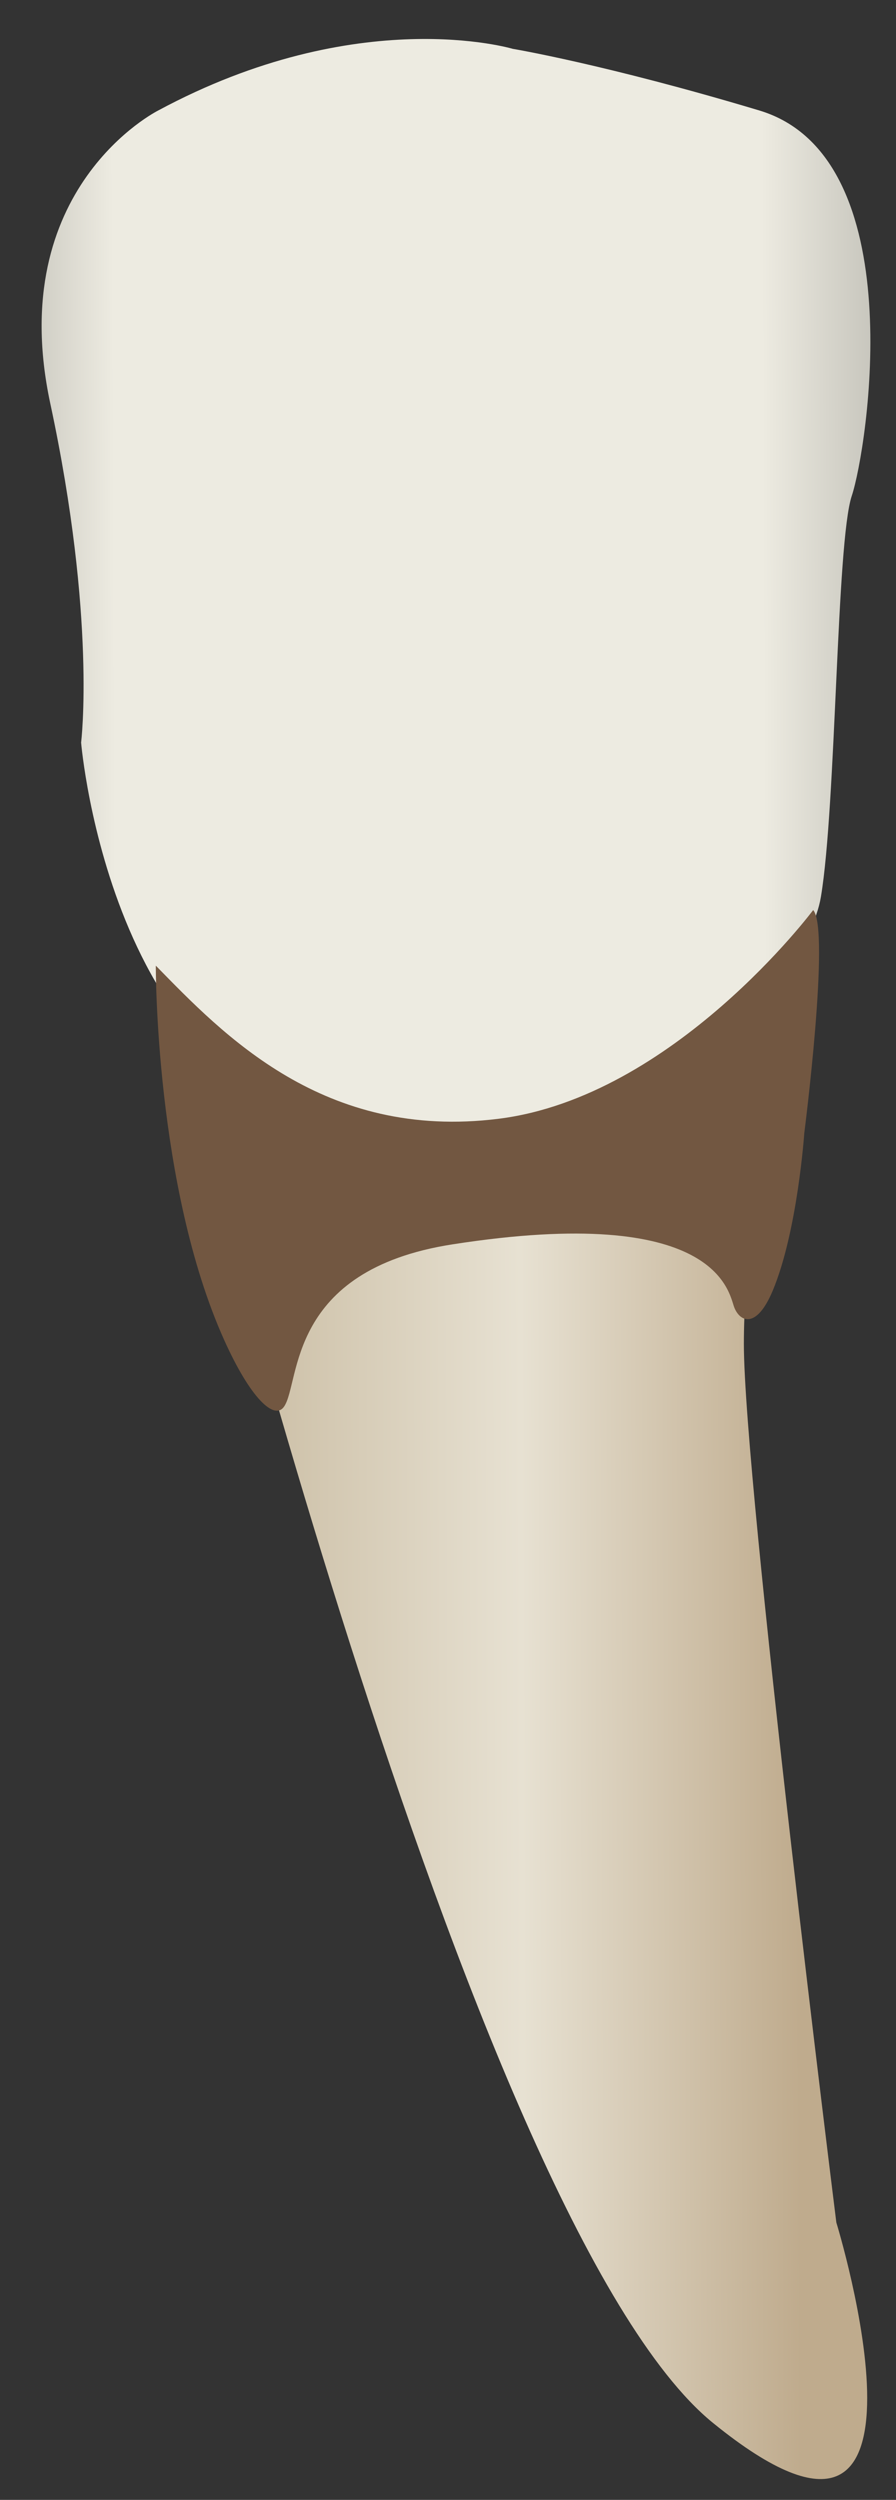 <svg width="19" height="53" viewBox="0 0 19 53" fill="none" xmlns="http://www.w3.org/2000/svg">
<rect x="0" y="0" width="19" height="53" fill="#333333" stroke="none"/>
<path d="M3.681 21.627C3.681 21.627 9.891 47.121 15.12 51.369C20.351 55.618 17.735 47.12 17.735 47.12C17.735 47.12 15.774 31.432 15.774 28.49C15.774 25.549 16.814 20.04 16.814 20.04C16.814 20.04 6.742 22.209 3.681 21.627Z" fill="url(#paint0_linear_65_2250)"/>
<path d="M3.354 2.343C3.354 2.343 0.086 3.977 1.066 8.553C2.047 13.128 1.72 15.743 1.72 15.743C1.72 15.743 2.374 23.588 7.93 23.915C13.486 24.241 17.081 20.973 17.408 19.012C17.735 17.05 17.735 11.494 18.062 10.513C18.389 9.533 19.369 3.323 16.101 2.342C12.833 1.362 10.871 1.035 10.871 1.035C10.871 1.035 7.603 0.055 3.354 2.343Z" fill="url(#paint1_linear_65_2250)"/>
<path d="M17.055 24.025C17.055 24.025 17.609 19.709 17.244 19.294C17.244 19.294 14.286 23.254 10.573 23.719C6.861 24.184 4.731 21.931 3.304 20.473C3.304 20.473 3.286 25.148 4.755 28.412C5.306 29.636 5.817 30.128 6.026 29.818C6.374 29.301 6.077 26.93 9.592 26.382C15.214 25.506 15.451 27.4 15.568 27.712C15.685 28.023 16.039 28.193 16.387 27.361C16.912 26.103 17.055 24.025 17.055 24.025Z" fill="#725741"/>
<defs>
<linearGradient id="paint0_linear_65_2250" x1="16.94" y1="36.3" x2="5.384" y2="36.342" gradientUnits="userSpaceOnUse">
<stop stop-color="#BFAB8D"/>
<stop offset="0.508" stop-color="#E7E1D2"/>
<stop offset="1" stop-color="#CCBFA6"/>
</linearGradient>
<linearGradient id="paint1_linear_65_2250" x1="21.737" y1="12.335" x2="-2.43" y2="12.423" gradientUnits="userSpaceOnUse">
<stop stop-color="#94938C"/>
<stop offset="0.23" stop-color="#EDEBE1"/>
<stop offset="0.428" stop-color="#EDEBE1"/>
<stop offset="0.799" stop-color="#EDEBE1"/>
<stop offset="1" stop-color="#94938C"/>
</linearGradient>
</defs>
</svg>
